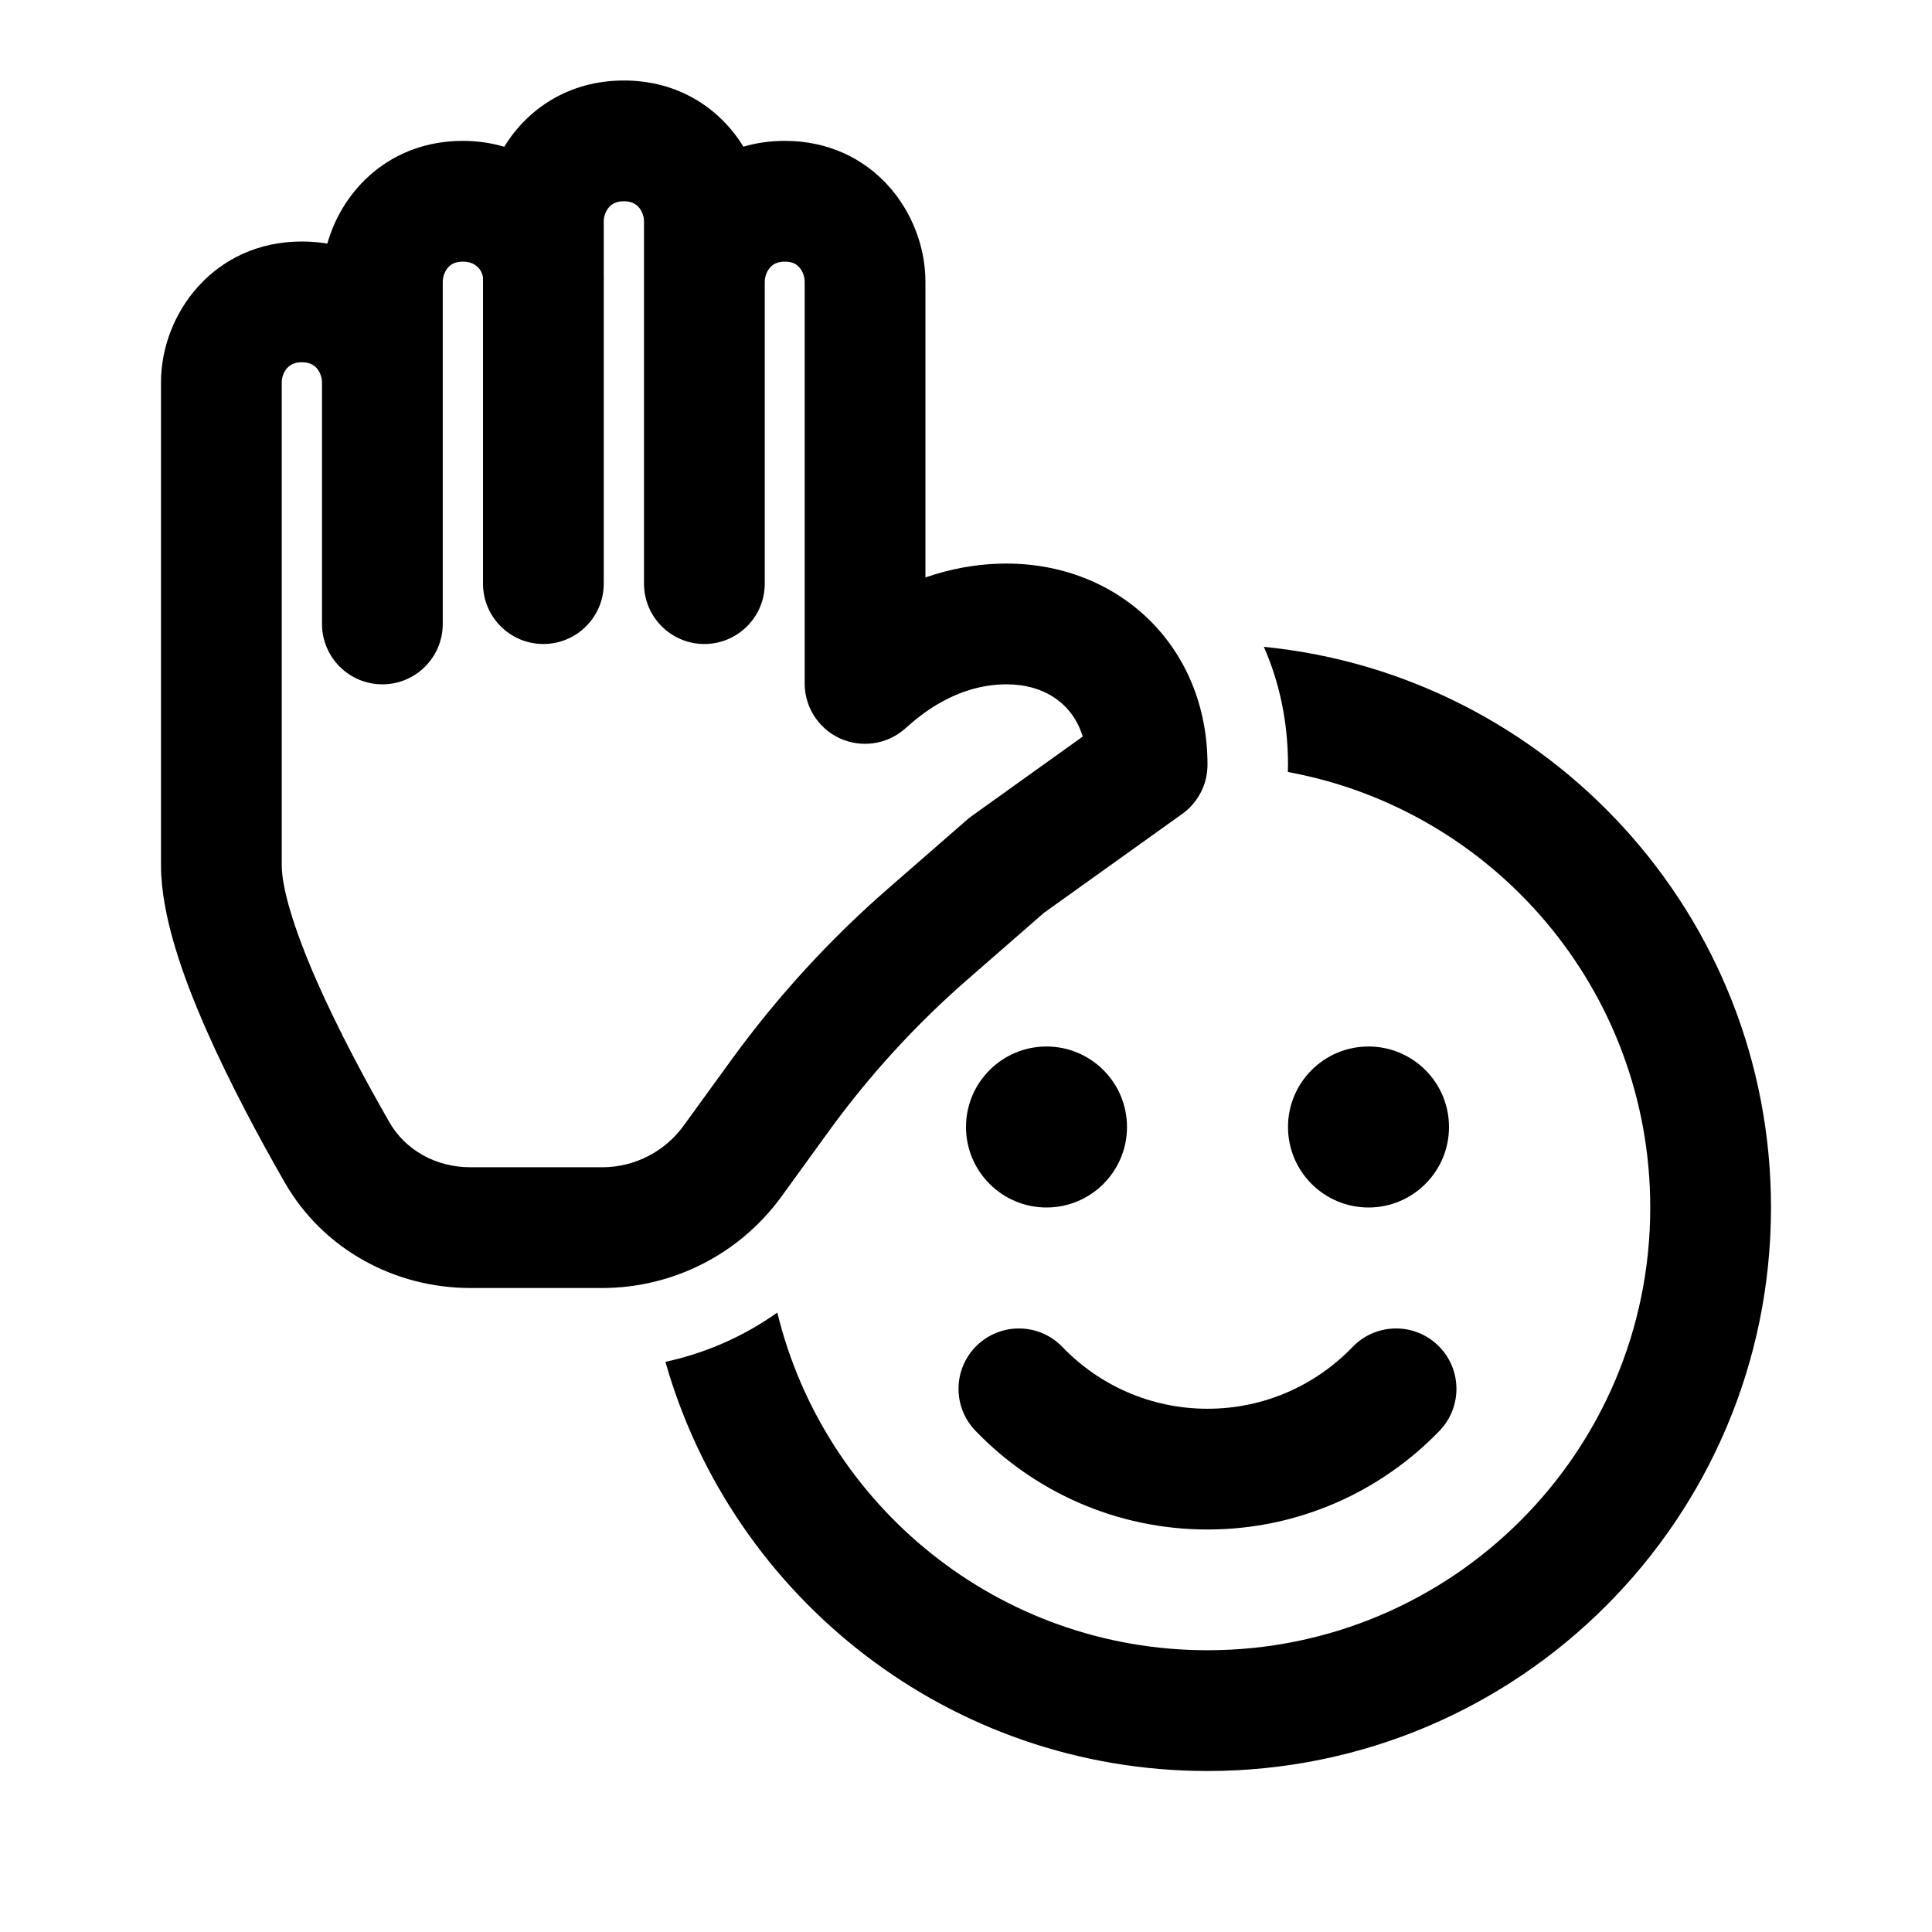 <svg   viewBox="0 0 24 24" fill="none" xmlns="http://www.w3.org/2000/svg">
<path d="M9.235 1.822C9.394 1.775 9.566 1.75 9.75 1.75C10.846 1.75 11.496 2.651 11.496 3.5V7.173C11.788 7.072 12.126 7.001 12.504 7.001C13.902 7.001 15 8.032 15 9.5C15 9.742 14.883 9.969 14.687 10.11L12.969 11.339L12.015 12.171C11.376 12.728 10.802 13.356 10.304 14.041L9.706 14.866C9.188 15.578 8.361 16 7.481 16H5.842C4.911 16 4.018 15.527 3.537 14.689C3.235 14.162 2.861 13.471 2.56 12.787C2.274 12.136 2 11.374 2 10.75V4.75C2 3.896 2.658 3 3.75 3C3.86 3 3.966 3.009 4.066 3.026C4.259 2.345 4.859 1.75 5.75 1.75C5.932 1.75 6.104 1.776 6.264 1.823C6.553 1.351 7.067 1 7.75 1C8.433 1 8.946 1.351 9.235 1.822ZM7.569 2.57C7.526 2.617 7.5 2.685 7.5 2.748V3.414C7.501 3.447 7.501 3.48 7.5 3.513V7.25C7.5 7.664 7.164 8 6.75 8C6.336 8 6 7.664 6 7.25V3.448C5.996 3.412 5.979 3.365 5.942 3.325C5.904 3.285 5.846 3.25 5.75 3.25C5.655 3.25 5.603 3.283 5.569 3.32C5.527 3.366 5.5 3.434 5.5 3.5V7.751C5.5 8.165 5.164 8.501 4.75 8.501C4.336 8.501 4 8.165 4 7.751V4.75C4 4.685 3.974 4.617 3.931 4.57C3.896 4.533 3.844 4.5 3.75 4.5C3.656 4.5 3.604 4.533 3.569 4.57C3.526 4.617 3.5 4.685 3.5 4.75V10.75C3.5 11.03 3.649 11.535 3.933 12.183C4.204 12.798 4.548 13.438 4.838 13.942C5.034 14.284 5.412 14.5 5.842 14.5H7.481C7.881 14.5 8.257 14.308 8.492 13.984L9.09 13.16C9.655 12.383 10.305 11.672 11.029 11.041L12.011 10.185C12.029 10.169 12.047 10.154 12.067 10.14L13.45 9.15C13.326 8.742 12.974 8.501 12.504 8.501C11.867 8.501 11.414 8.9 11.262 9.035C11.25 9.046 11.24 9.054 11.232 9.061C11.009 9.251 10.696 9.293 10.431 9.171C10.165 9.048 9.996 8.782 9.996 8.49V3.5C9.996 3.433 9.969 3.364 9.927 3.319C9.894 3.282 9.844 3.25 9.75 3.25C9.655 3.25 9.603 3.283 9.569 3.32C9.527 3.366 9.5 3.434 9.5 3.5V7.25C9.5 7.664 9.164 8 8.75 8C8.336 8 8 7.664 8 7.25V2.748C8 2.685 7.974 2.617 7.931 2.57C7.896 2.533 7.844 2.5 7.75 2.5C7.656 2.5 7.604 2.533 7.569 2.57Z" fill="currentColor"/>
<path d="M13 15C13.552 15 14 14.552 14 14C14 13.448 13.552 13 13 13C12.448 13 12 13.448 12 14C12 14.552 12.448 15 13 15Z" fill="currentColor"/>
<path d="M17 15C17.552 15 18 14.552 18 14C18 13.448 17.552 13 17 13C16.448 13 16 13.448 16 14C16 14.552 16.448 15 17 15Z" fill="currentColor"/>
<path d="M15 22C11.799 22 9.099 19.851 8.266 16.917C8.767 16.809 9.24 16.601 9.656 16.305C10.241 18.712 12.412 20.5 15 20.5C18.038 20.5 20.5 18.038 20.5 15C20.5 12.303 18.559 10.059 15.998 9.59C15.999 9.56 16 9.53 16 9.5C16 8.967 15.893 8.473 15.7 8.035C19.237 8.386 22 11.37 22 15C22 18.866 18.866 22 15 22Z" fill="currentColor"/>
<path d="M13.198 16.733C12.911 16.434 12.436 16.425 12.137 16.712C11.839 16.999 11.829 17.474 12.117 17.773C12.843 18.528 13.867 19 15 19C16.132 19 17.156 18.528 17.883 17.773C18.17 17.474 18.161 16.999 17.862 16.712C17.564 16.425 17.089 16.434 16.802 16.733C16.346 17.206 15.708 17.5 15 17.5C14.292 17.5 13.653 17.206 13.198 16.733Z" fill="currentColor"/>
</svg>
